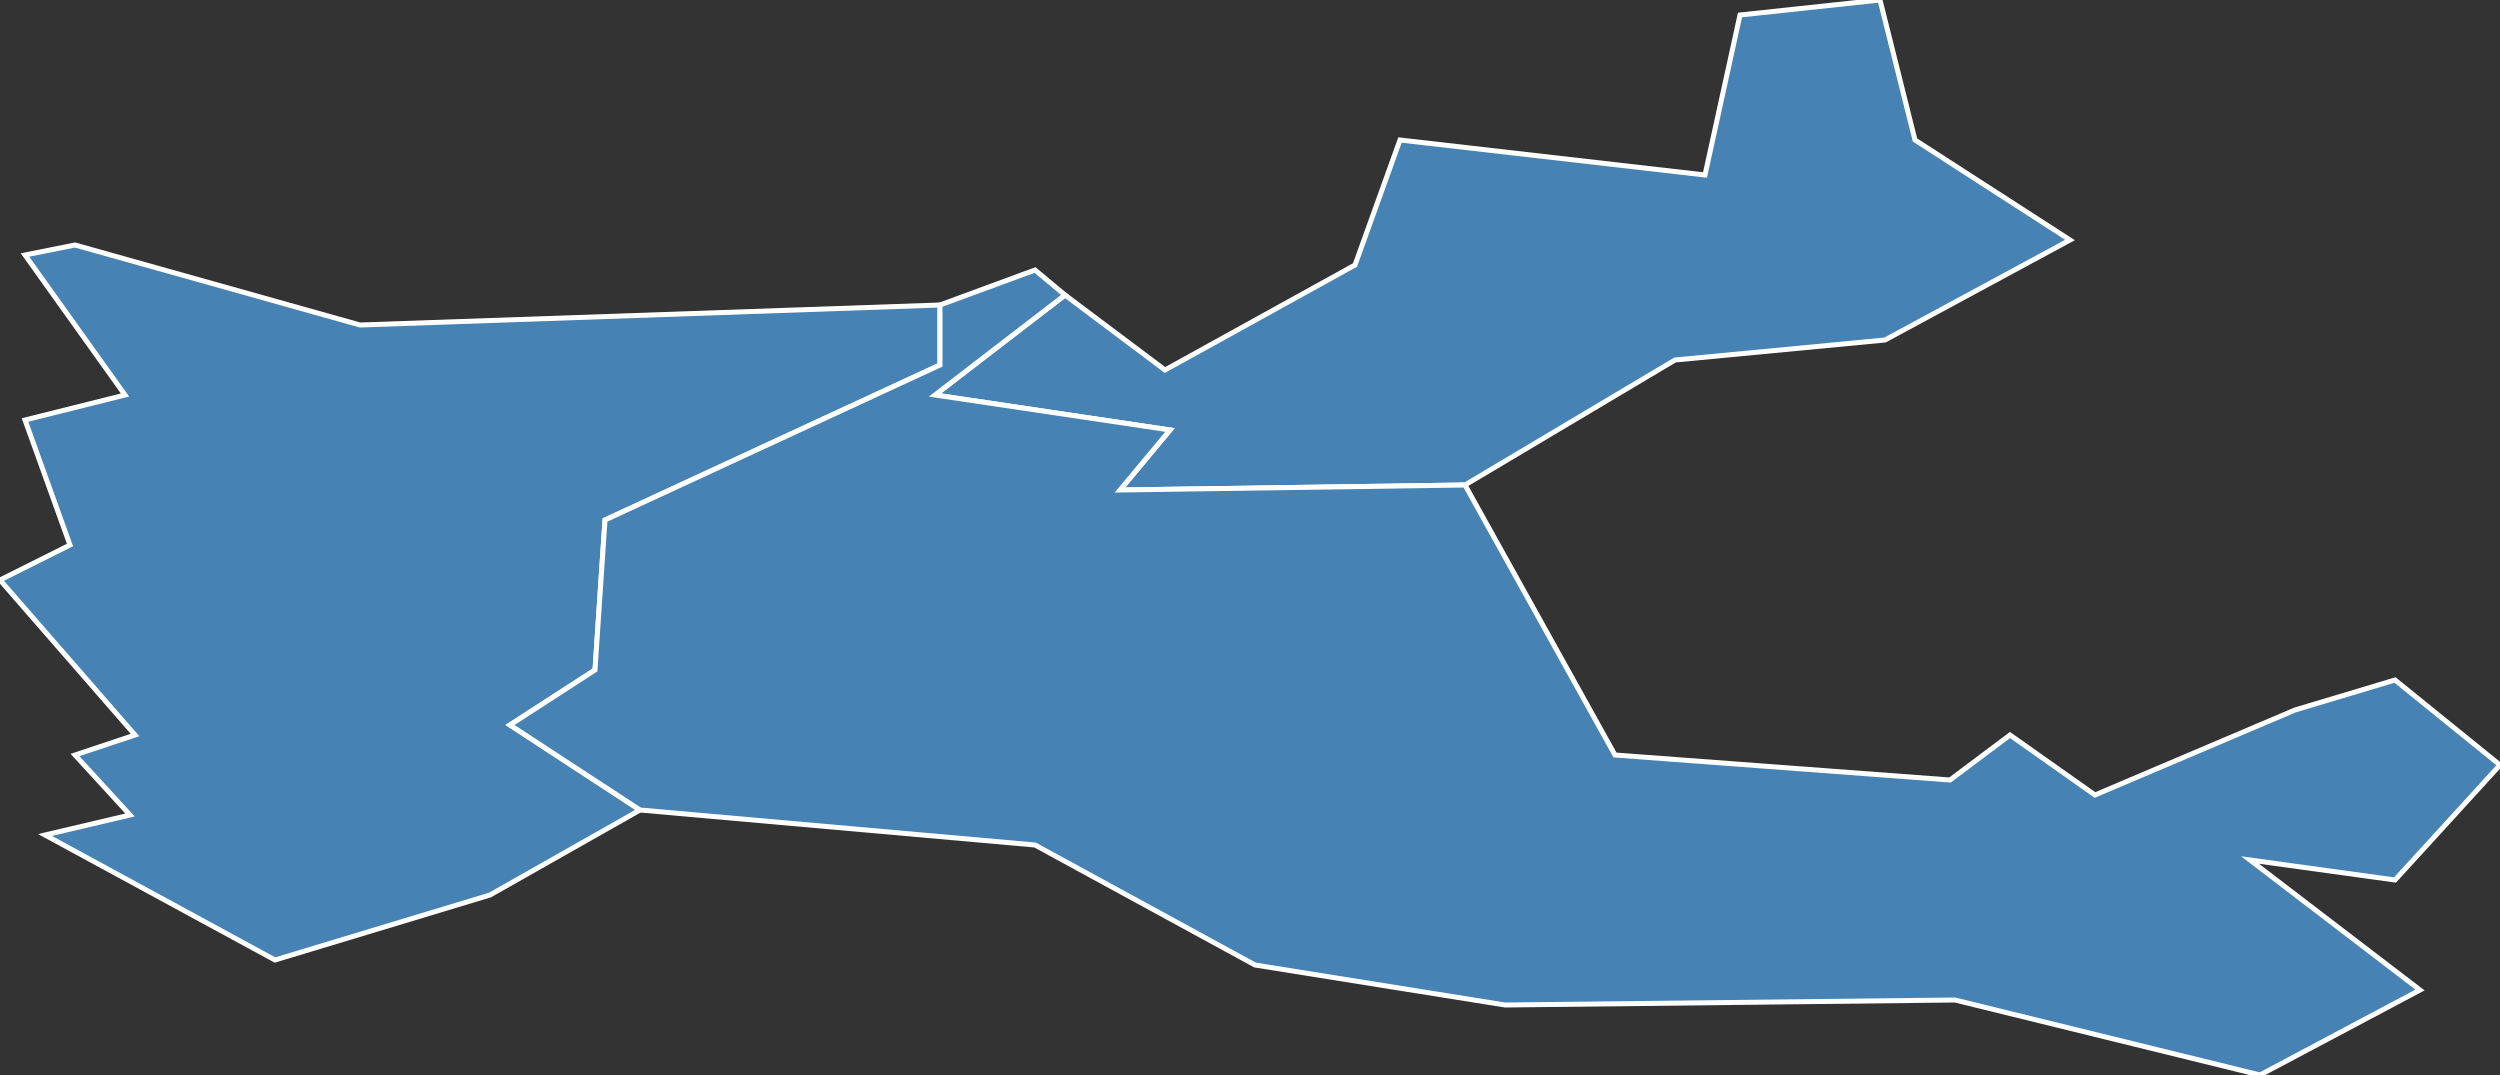 <?xml version="1.0" encoding="utf-8"?>
<svg version="1.1" id="svgmap" xmlns="http://www.w3.org/2000/svg" xmlns:xlink="http://www.w3.org/1999/xlink" x="0px" y="0px" width="100%" height="100%" viewBox="0 0 500 215">
<rect x="0" y="0" width="500" height="215" fill="#333333" stroke="none"/>
<polygon points="98,179 55,192 9,167 26,163 15,151 27,147 0,116 14,109 5,84 25,79 5,51 15,49 72,65 188,61 188,73 121,104 119,134 102,145 128,162 98,179" id="94011" class="commune" fill="steelblue" stroke-width="1" stroke="white" geotype="commune" geoname="Bonneuil-sur-Marne" code_insee="94011" code_canton="9418"/><polygon points="383,28 414,48 377,68 335,72 293,97 224,98 234,86 187,79 213,59 233,74 271,53 280,28 341,35 348,3 376,0 383,28" id="94055" class="commune" fill="steelblue" stroke-width="1" stroke="white" geotype="commune" geoname="Ormesson-sur-Marne" code_insee="94055" code_canton="9418"/><polygon points="391,200 301,201 251,193 207,169 128,162 102,145 119,134 121,104 188,73 188,61 207,54 213,59 187,79 234,86 224,98 293,97 323,151 390,156 402,147 419,159 459,142 479,136 500,153 479,176 450,172 484,198 452,215 391,200" id="94071" class="commune" fill="steelblue" stroke-width="1" stroke="white" geotype="commune" geoname="Sucy-en-Brie" code_insee="94071" code_canton="9418"/></svg>